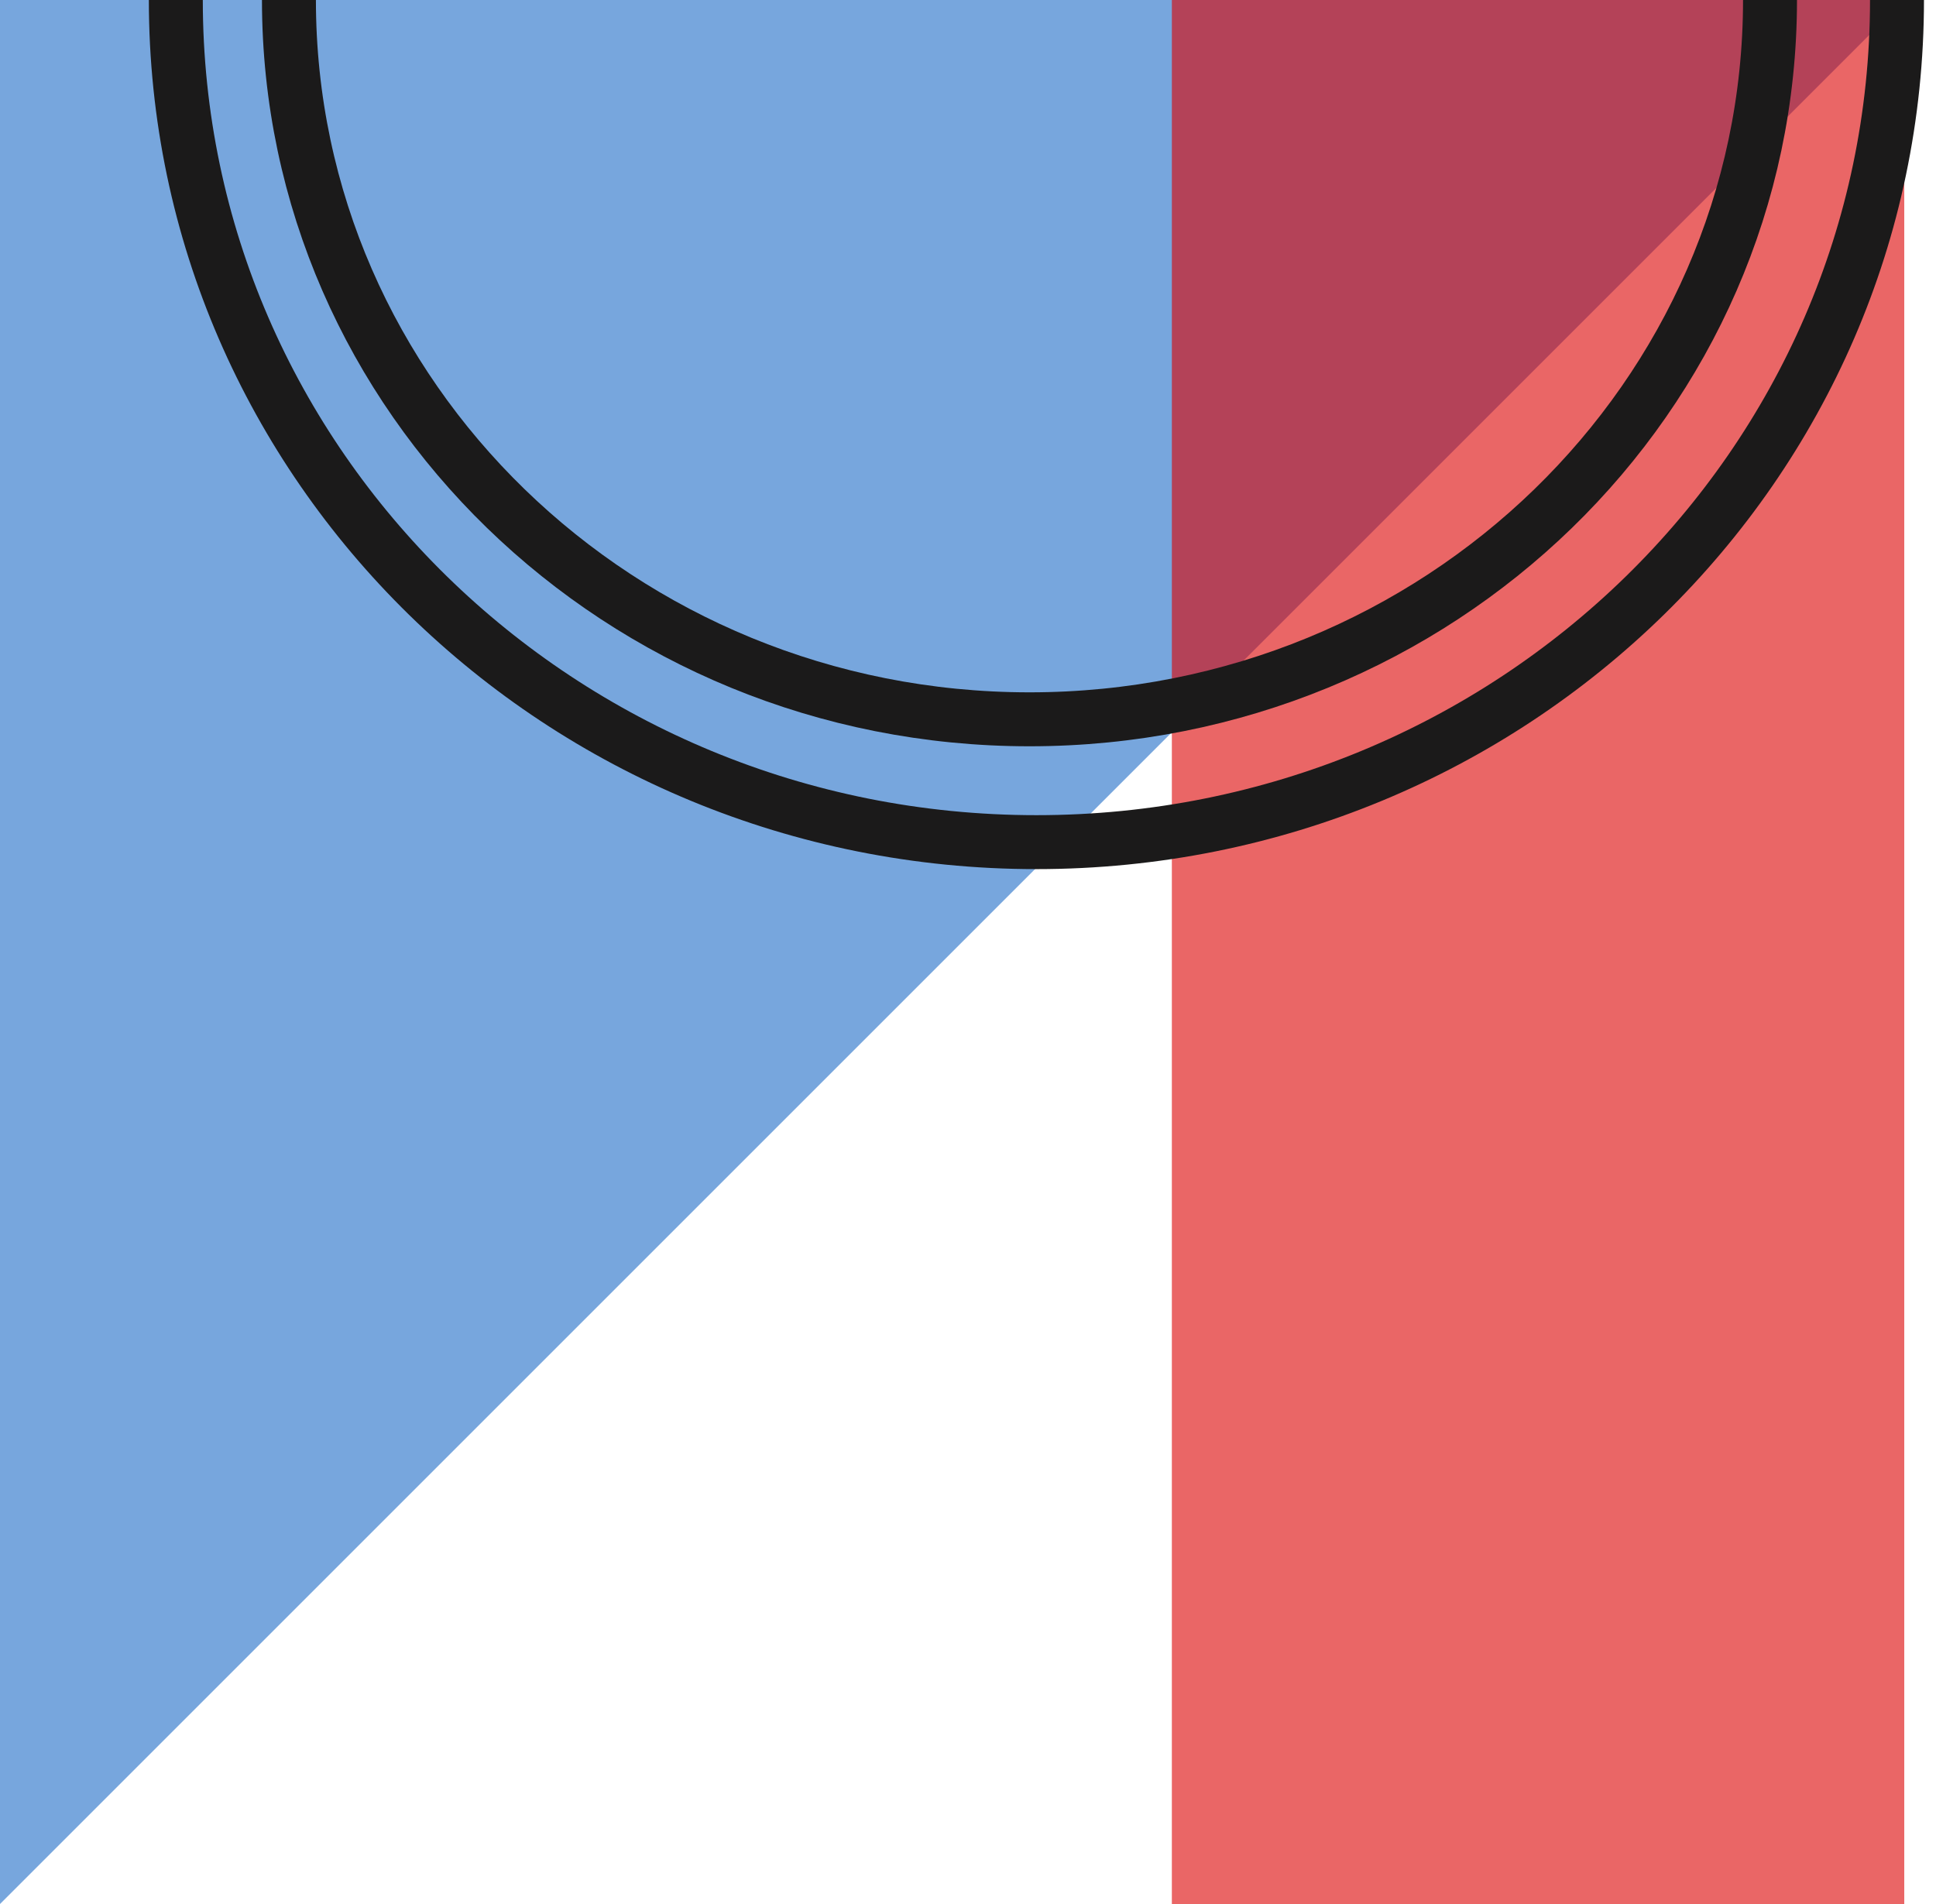 <svg width="61" height="60" viewBox="0 0 61 60" fill="none" xmlns="http://www.w3.org/2000/svg">
<path d="M60 0H0V60L60 0Z" fill="#77A6DD"/>
<rect x="36.923" width="23.077" height="60" fill="#DC0000" fill-opacity="0.6"/>
<path d="M55.77 0C55.77 12.518 45.324 22.667 32.437 22.667C19.551 22.667 9.104 12.518 9.104 0" stroke="#1B1A1A" stroke-width="1.7"/>
<path d="M59.771 0C59.771 14.657 47.631 26.538 32.655 26.538C17.68 26.538 5.54 14.657 5.54 0" stroke="#1B1A1A" stroke-width="1.7"/>
</svg>
